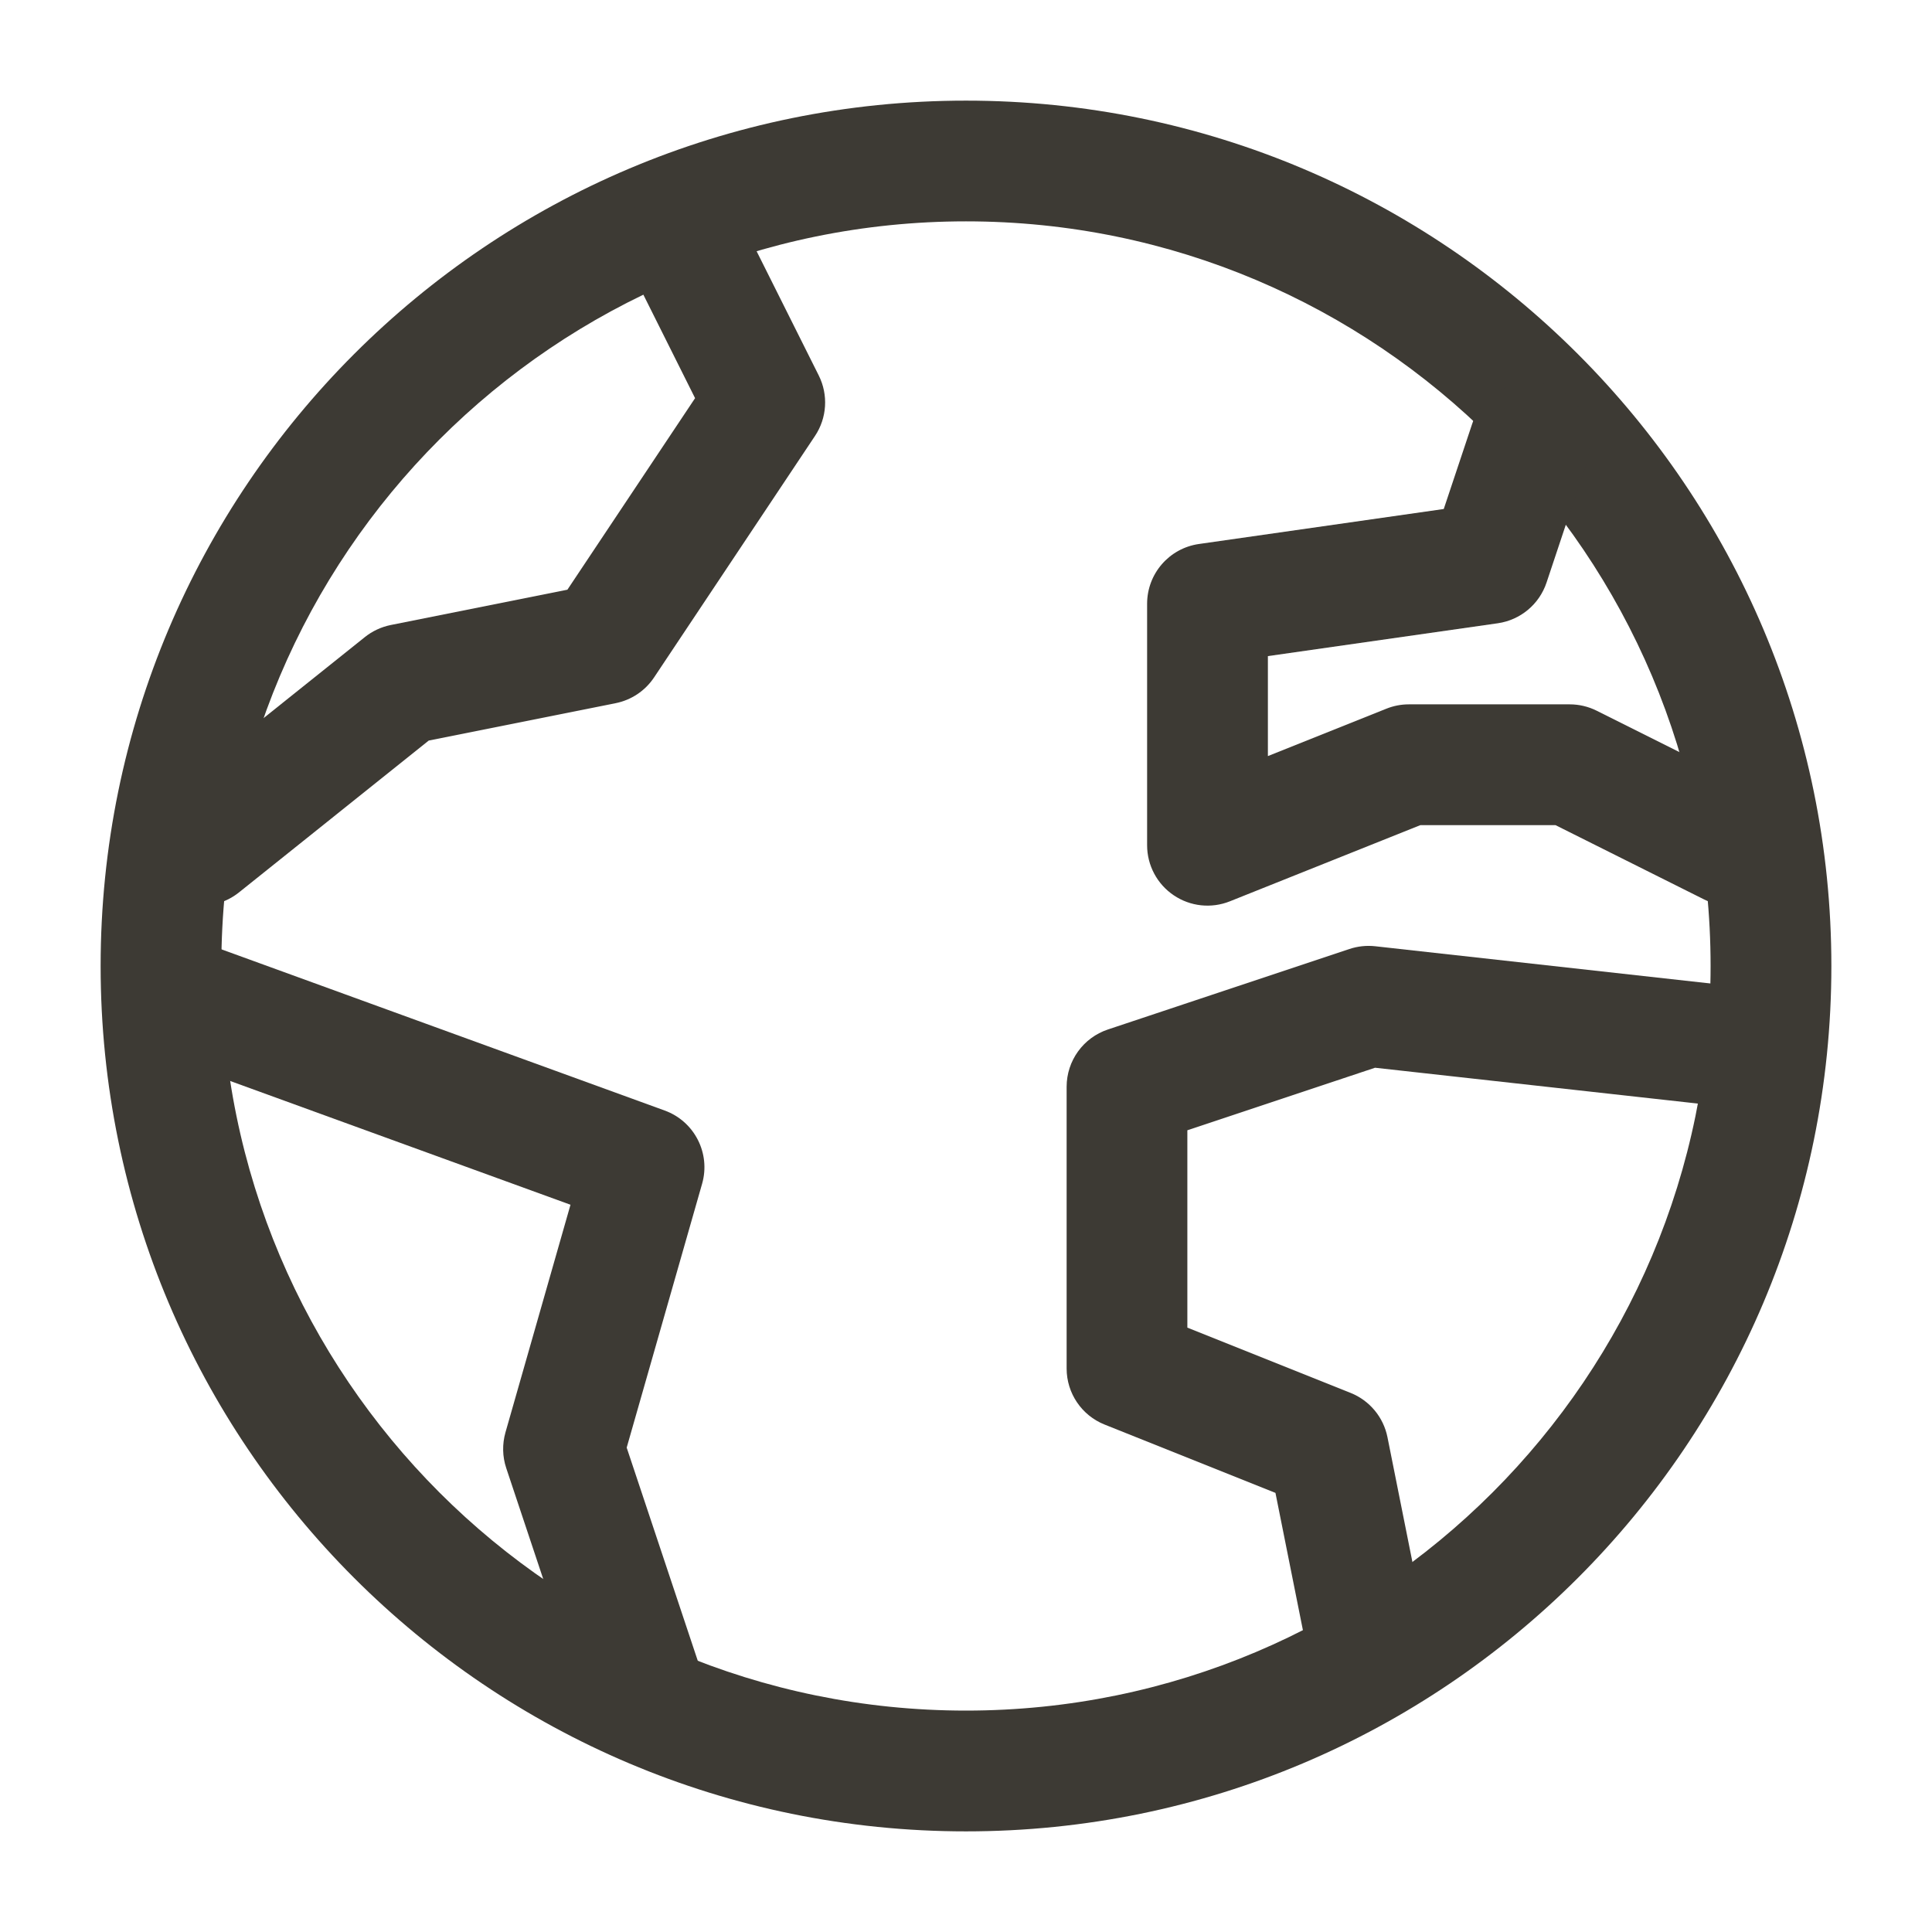 <svg width="35" height="35" viewBox="0 0 35 35" fill="none" xmlns="http://www.w3.org/2000/svg">
<path fill-rule="evenodd" clip-rule="evenodd" d="M17.5 4.01C10.05 4.01 4.01 10.05 4.01 17.5C4.01 24.95 10.05 30.989 17.5 30.989C24.95 30.989 30.989 24.95 30.989 17.5C30.989 10.05 24.95 4.01 17.5 4.01ZM1.823 17.5C1.823 8.842 8.842 1.823 17.5 1.823C26.158 1.823 33.177 8.842 33.177 17.5C33.177 26.158 26.158 33.177 17.5 33.177C8.842 33.177 1.823 26.158 1.823 17.5Z" fill="#3D3A34"/>
<path fill-rule="evenodd" clip-rule="evenodd" d="M2.618 17.855C2.825 17.288 3.452 16.995 4.02 17.201L12.041 20.118C12.581 20.314 12.877 20.894 12.719 21.446L11.353 26.225L12.705 30.279C12.896 30.852 12.586 31.471 12.013 31.663C11.44 31.854 10.82 31.544 10.63 30.971L9.171 26.596C9.101 26.387 9.097 26.161 9.157 25.949L10.335 21.825L3.273 19.257C2.705 19.05 2.412 18.423 2.618 17.855Z" fill="#3D3A34"/>
<path fill-rule="evenodd" clip-rule="evenodd" d="M24.446 17.192C24.596 17.142 24.755 17.125 24.912 17.142L31.475 17.871C32.075 17.938 32.508 18.479 32.441 19.079C32.374 19.679 31.834 20.112 31.233 20.045L24.91 19.343L21.51 20.476V24.051L24.468 25.234C24.812 25.372 25.062 25.673 25.135 26.035L25.864 29.681C25.983 30.274 25.598 30.85 25.006 30.968C24.414 31.087 23.837 30.703 23.719 30.11L23.106 27.045L20.01 25.807C19.595 25.641 19.323 25.239 19.323 24.792V19.688C19.323 19.217 19.624 18.799 20.071 18.65L24.446 17.192Z" fill="#3D3A34"/>
<path fill-rule="evenodd" clip-rule="evenodd" d="M28.054 6.983C28.627 7.174 28.937 7.794 28.746 8.367L28.017 10.554C27.886 10.947 27.544 11.232 27.134 11.291L22.969 11.886V13.697L25.115 12.839C25.244 12.787 25.382 12.76 25.521 12.76H28.438C28.607 12.76 28.775 12.8 28.927 12.876L31.843 14.334C32.384 14.604 32.603 15.261 32.332 15.802C32.062 16.342 31.405 16.561 30.865 16.291L28.179 14.948H25.732L22.281 16.328C21.944 16.463 21.562 16.422 21.262 16.218C20.961 16.015 20.781 15.675 20.781 15.312V10.938C20.781 10.393 21.181 9.932 21.72 9.855L26.155 9.221L26.671 7.675C26.862 7.102 27.481 6.792 28.054 6.983Z" fill="#3D3A34"/>
<path fill-rule="evenodd" clip-rule="evenodd" d="M11.907 3.397C12.447 3.127 13.104 3.346 13.374 3.886L14.833 6.803C15.008 7.154 14.982 7.572 14.764 7.898L11.848 12.274C11.687 12.515 11.437 12.682 11.152 12.739L7.767 13.416L4.329 16.167C3.858 16.544 3.169 16.468 2.792 15.996C2.415 15.524 2.491 14.836 2.963 14.459L6.609 11.542C6.745 11.433 6.906 11.358 7.077 11.323L10.279 10.683L12.592 7.213L11.418 4.864C11.148 4.324 11.367 3.667 11.907 3.397Z" fill="#3D3A34"/>
</svg>
